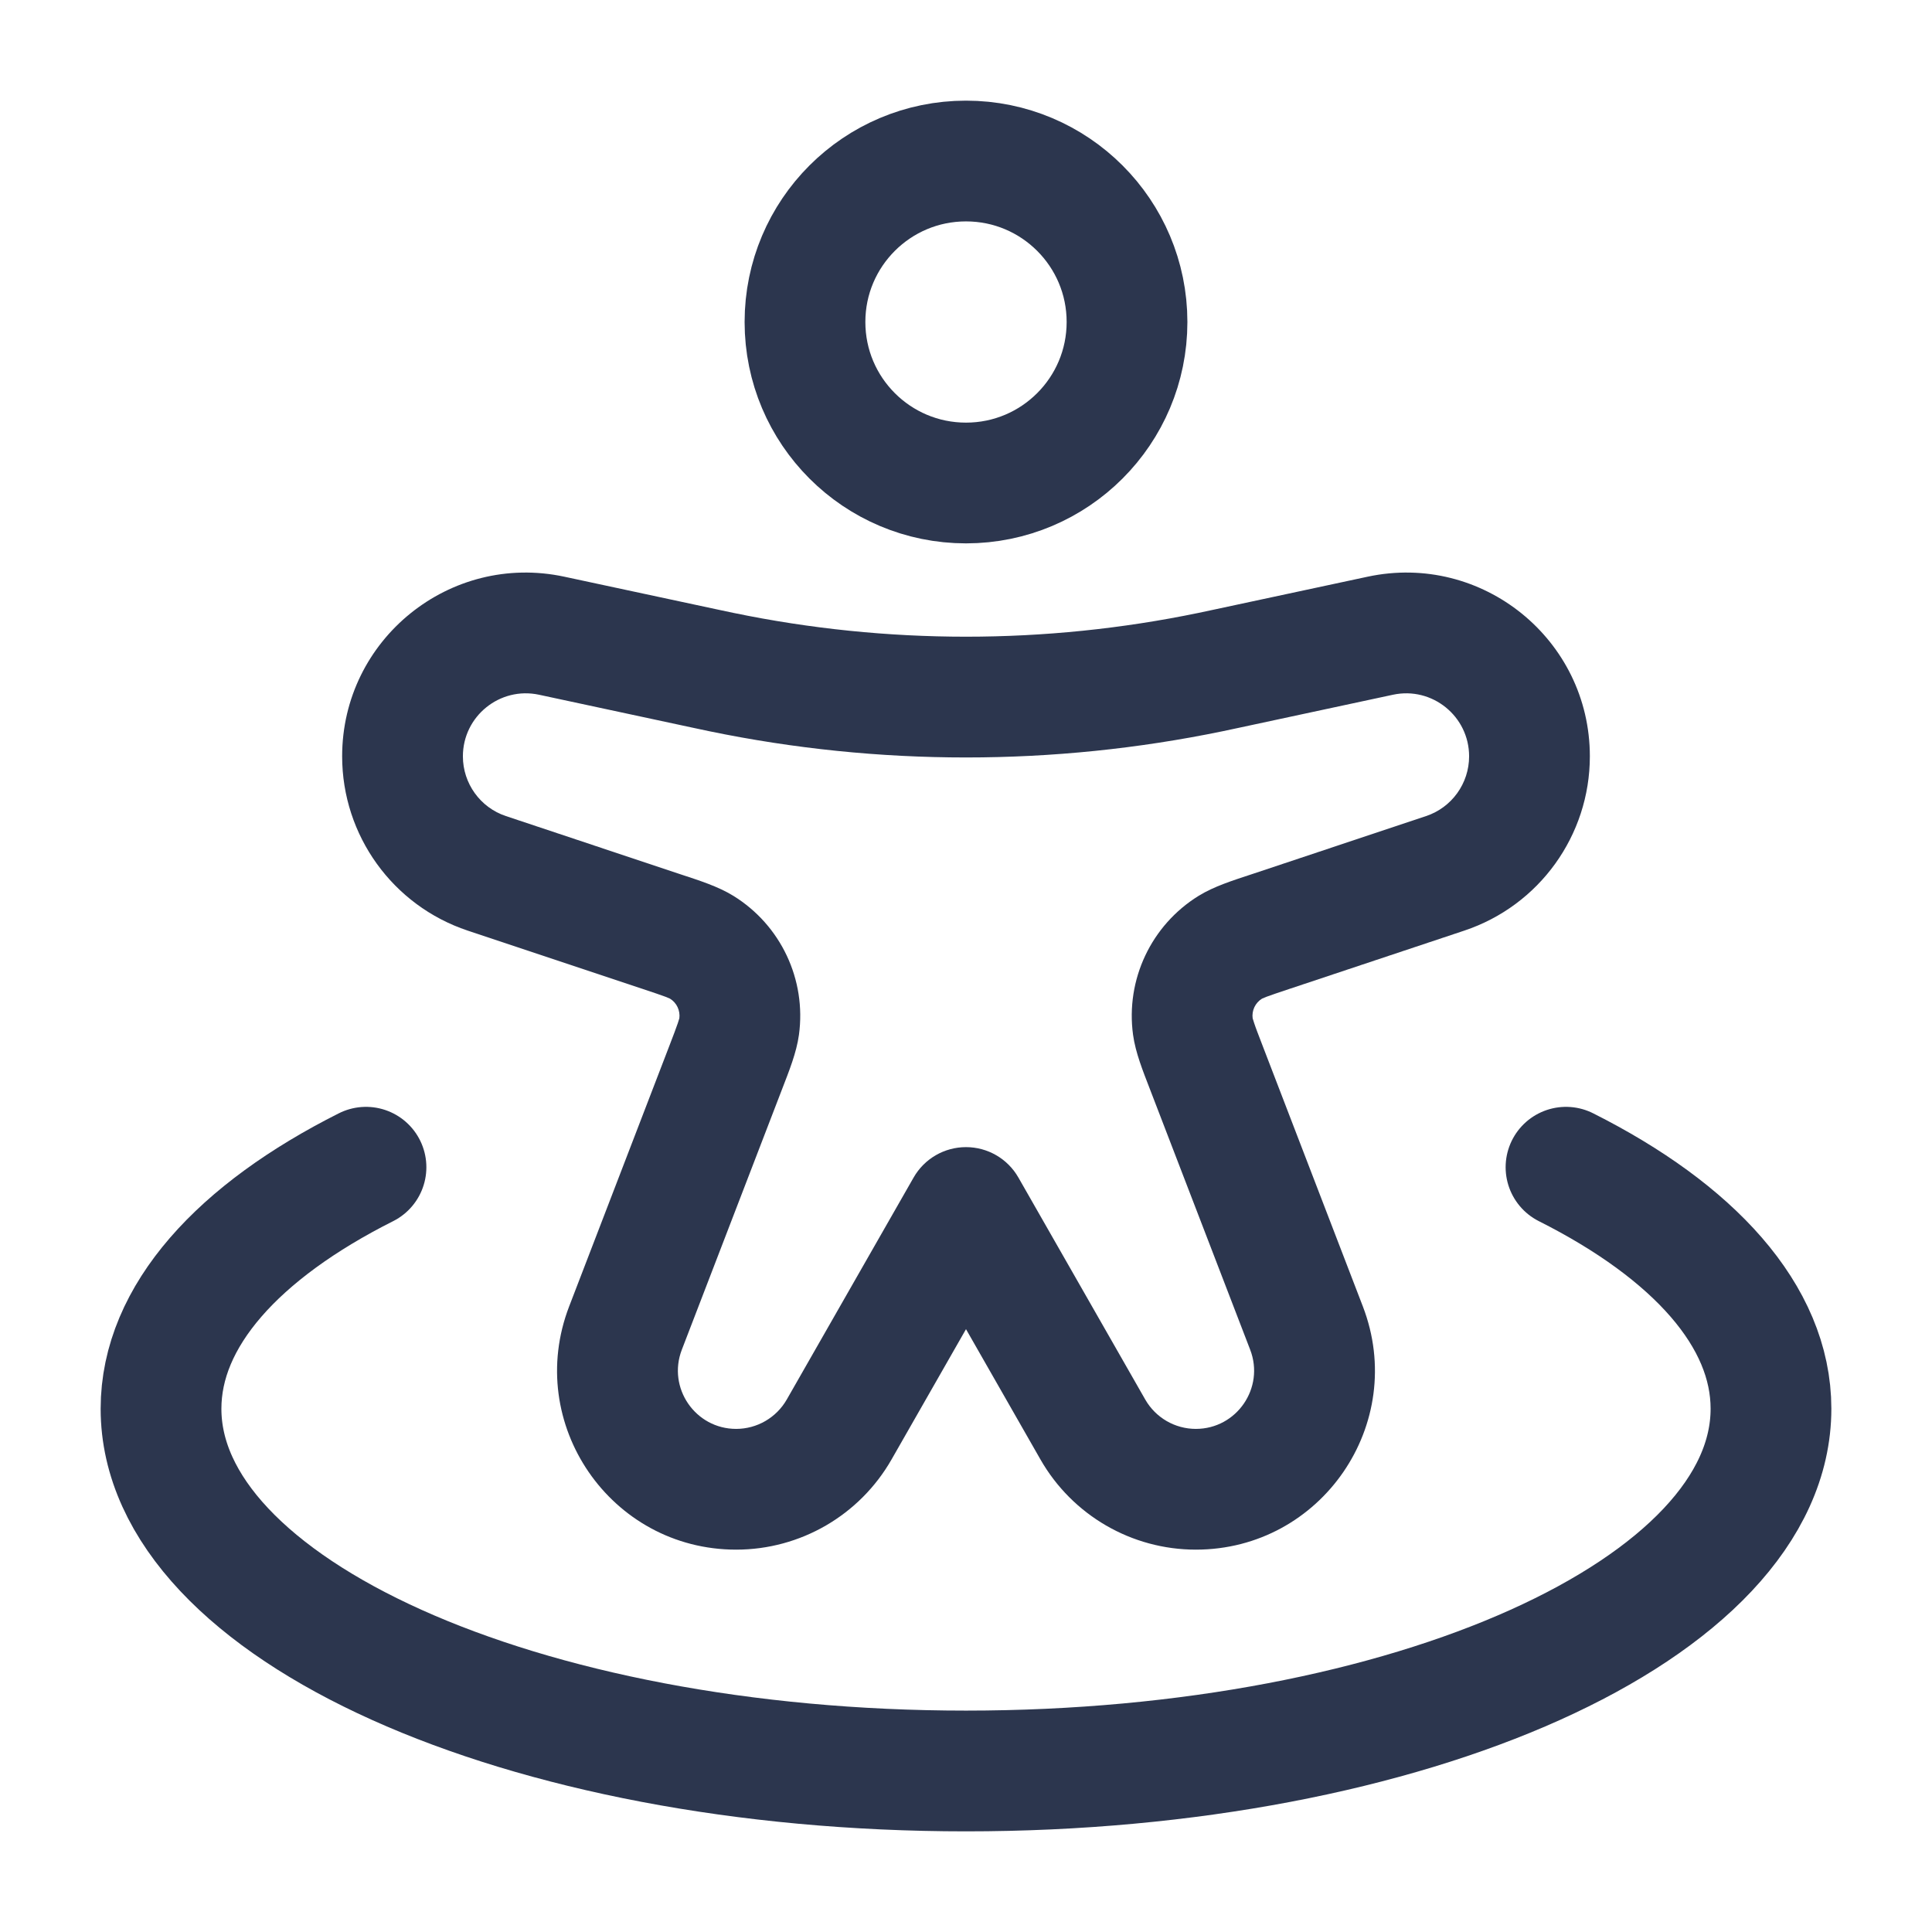 <svg width="32" height="32" viewBox="0 0 32 32" fill="none" xmlns="http://www.w3.org/2000/svg">
<path d="M18.667 5.333C18.667 6.806 17.473 8 16 8C14.527 8 13.333 6.806 13.333 5.333C13.333 3.861 14.527 2.667 16 2.667C17.473 2.667 18.667 3.861 18.667 5.333Z" stroke="#2C364E" stroke-width="2"/>
<path d="M8.064 14.466L8.38 13.517H8.38L8.064 14.466ZM10.964 15.432L10.648 16.381L10.648 16.381L10.964 15.432ZM12.022 17.675L11.089 17.316L12.022 17.675ZM10.36 21.997L11.293 22.356V22.356L10.36 21.997ZM23.936 14.466L23.62 13.517L23.936 14.466ZM21.036 15.432L21.352 16.381H21.352L21.036 15.432ZM19.977 17.675L20.911 17.316L19.977 17.675ZM21.64 21.997L20.707 22.356H20.707L21.64 21.997ZM13.899 23.677L14.767 24.173V24.173L13.899 23.677ZM16 20L16.868 19.504C16.69 19.192 16.359 19 16 19C15.641 19 15.31 19.192 15.132 19.504L16 20ZM22.862 10.53L22.652 9.552V9.552L22.862 10.53ZM20.332 11.072L20.541 12.05V12.05L20.332 11.072ZM11.668 11.072L11.877 10.094V10.094L11.668 11.072ZM9.138 10.53L8.928 11.507L9.138 10.53ZM18.101 23.677L17.233 24.173V24.173L18.101 23.677ZM20.051 11.131L19.849 10.152L19.849 10.152L20.051 11.131ZM11.949 11.131L11.746 12.111L11.746 12.111L11.949 11.131ZM20.378 15.689L20.904 16.54L20.378 15.689ZM19.758 17.004L20.748 16.869L20.748 16.869L19.758 17.004ZM11.622 15.689L11.096 16.54L11.096 16.54L11.622 15.689ZM12.242 17.004L13.233 17.14V17.14L12.242 17.004ZM8.064 14.466L7.747 15.414L10.648 16.381L10.964 15.432L11.28 14.484L8.38 13.517L8.064 14.466ZM12.022 17.675L11.089 17.316L9.427 21.638L10.36 21.997L11.293 22.356L12.956 18.034L12.022 17.675ZM23.936 14.466L23.62 13.517L20.72 14.484L21.036 15.432L21.352 16.381L24.253 15.414L23.936 14.466ZM19.977 17.675L19.044 18.034L20.707 22.356L21.64 21.997L22.573 21.638L20.911 17.316L19.977 17.675ZM13.899 23.677L14.767 24.173L16.868 20.496L16 20L15.132 19.504L13.031 23.181L13.899 23.677ZM22.862 10.53L22.652 9.552L20.122 10.094L20.332 11.072L20.541 12.05L23.072 11.507L22.862 10.53ZM11.668 11.072L11.877 10.094L9.347 9.552L9.138 10.53L8.928 11.507L11.459 12.05L11.668 11.072ZM16 20L15.132 20.496L17.233 24.173L18.101 23.677L18.969 23.181L16.868 19.504L16 20ZM20.332 11.072L20.122 10.094C19.98 10.124 19.914 10.139 19.849 10.152L20.051 11.131L20.254 12.111C20.328 12.095 20.402 12.079 20.541 12.05L20.332 11.072ZM11.668 11.072L11.459 12.05C11.598 12.079 11.672 12.095 11.746 12.111L11.949 11.131L12.151 10.152C12.086 10.139 12.02 10.124 11.877 10.094L11.668 11.072ZM20.051 11.131L19.849 10.152C17.31 10.677 14.69 10.677 12.151 10.152L11.949 11.131L11.746 12.111C14.552 12.691 17.448 12.691 20.254 12.111L20.051 11.131ZM12.193 24.667V25.667C13.257 25.667 14.239 25.097 14.767 24.173L13.899 23.677L13.031 23.181C12.859 23.481 12.539 23.667 12.193 23.667V24.667ZM21.64 21.997L20.707 22.356C20.95 22.988 20.483 23.667 19.807 23.667V24.667V25.667C21.887 25.667 23.32 23.58 22.573 21.638L21.64 21.997ZM21.036 15.432L20.72 14.484C20.424 14.582 20.109 14.68 19.853 14.838L20.378 15.689L20.904 16.54C20.892 16.547 20.902 16.539 20.979 16.509C21.06 16.479 21.169 16.442 21.352 16.381L21.036 15.432ZM19.977 17.675L20.911 17.316C20.842 17.136 20.8 17.029 20.773 16.946C20.746 16.868 20.747 16.855 20.748 16.869L19.758 17.004L18.767 17.14C18.808 17.438 18.932 17.743 19.044 18.034L19.977 17.675ZM20.378 15.689L19.853 14.838C19.068 15.323 18.642 16.225 18.767 17.14L19.758 17.004L20.748 16.869C20.73 16.738 20.791 16.609 20.904 16.54L20.378 15.689ZM25.333 12.527H24.333C24.333 12.976 24.046 13.375 23.62 13.517L23.936 14.466L24.253 15.414C25.495 15 26.333 13.837 26.333 12.527H25.333ZM10.36 21.997L9.427 21.638C8.68 23.58 10.113 25.667 12.193 25.667V24.667V23.667C11.517 23.667 11.05 22.988 11.293 22.356L10.36 21.997ZM10.964 15.432L10.648 16.381C10.831 16.442 10.94 16.479 11.021 16.509C11.098 16.539 11.108 16.547 11.096 16.54L11.622 15.689L12.147 14.838C11.891 14.68 11.576 14.582 11.28 14.484L10.964 15.432ZM12.022 17.675L12.956 18.034C13.068 17.743 13.192 17.438 13.233 17.14L12.242 17.004L11.252 16.869C11.253 16.855 11.254 16.868 11.227 16.946C11.199 17.029 11.158 17.136 11.089 17.316L12.022 17.675ZM11.622 15.689L11.096 16.54C11.209 16.609 11.269 16.738 11.252 16.869L12.242 17.004L13.233 17.14C13.358 16.225 12.932 15.323 12.147 14.838L11.622 15.689ZM6.667 12.527H5.667C5.667 13.837 6.505 15 7.747 15.414L8.064 14.466L8.38 13.517C7.954 13.375 7.667 12.976 7.667 12.527H6.667ZM6.667 12.527H7.667C7.667 11.863 8.279 11.368 8.928 11.507L9.138 10.53L9.347 9.552C7.453 9.146 5.667 10.59 5.667 12.527H6.667ZM18.101 23.677L17.233 24.173C17.761 25.097 18.743 25.667 19.807 25.667V24.667V23.667C19.46 23.667 19.141 23.481 18.969 23.181L18.101 23.677ZM25.333 12.527H26.333C26.333 10.59 24.547 9.146 22.652 9.552L22.862 10.53L23.072 11.507C23.721 11.368 24.333 11.863 24.333 12.527H25.333Z" fill="#2C364E"/>
<path d="M25.938 19.333C28.049 20.395 29.333 21.797 29.333 23.333C29.333 26.647 23.364 29.333 16 29.333C8.636 29.333 2.667 26.647 2.667 23.333C2.667 21.797 3.95 20.395 6.062 19.333" stroke="#2C364E" stroke-width="2" stroke-linecap="round"/>
</svg>
